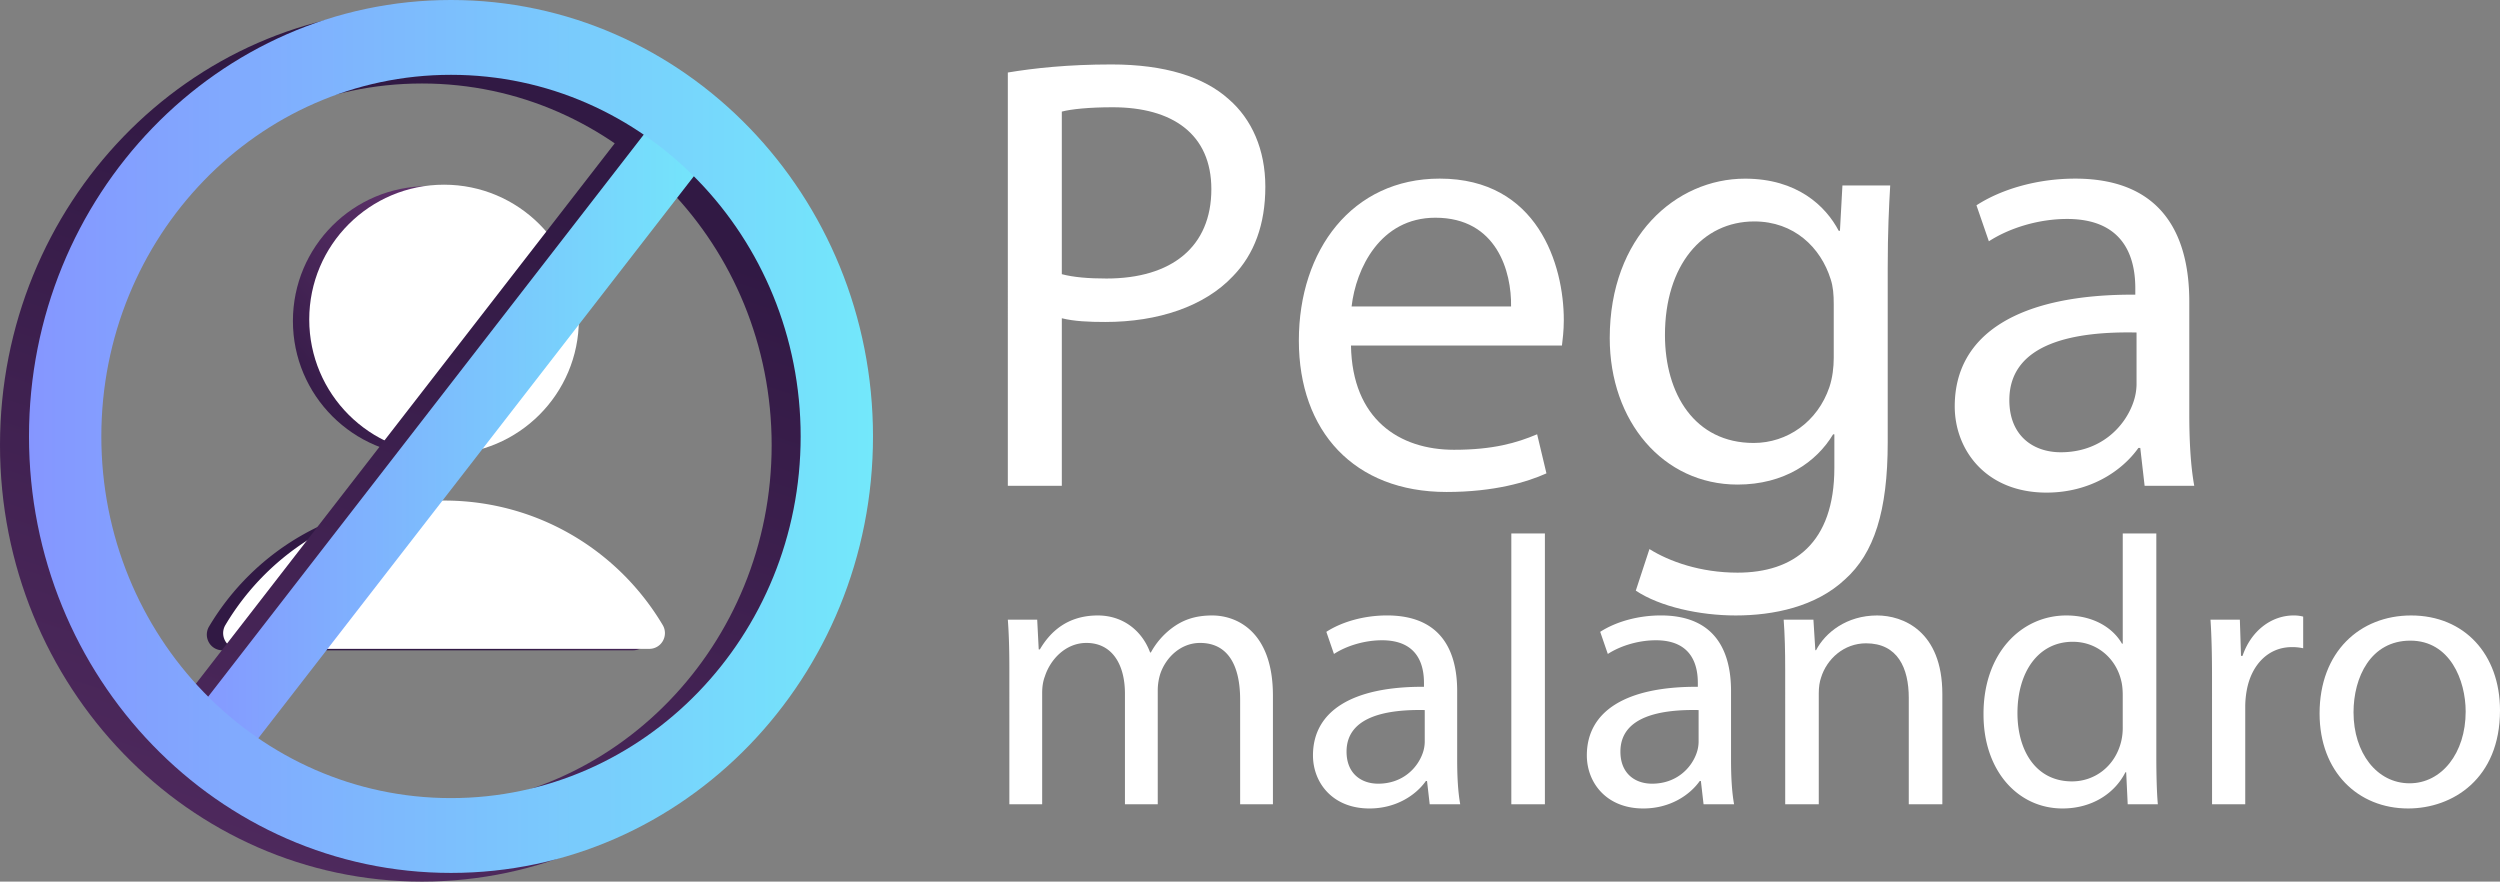 <svg xmlns="http://www.w3.org/2000/svg" xmlns:xlink="http://www.w3.org/1999/xlink" viewBox="0 0 3285.78 1158.68"><rect x="0" y="0" width="3285.78" height="1158.68" fill="#808080" stroke="none"/><defs><style>.cls-1{fill:url(#linear-gradient);}.cls-2{fill:url(#linear-gradient-2);}.cls-3{fill:#fff;}.cls-4{fill:url(#linear-gradient-3);}.cls-5{fill:url(#linear-gradient-4);}.cls-6{fill:url(#linear-gradient-5);}.cls-7{fill:url(#linear-gradient-6);}</style><linearGradient id="linear-gradient" x1="397.25" y1="564.23" x2="701.67" y2="301.44" gradientUnits="userSpaceOnUse"><stop offset="0" stop-color="#311944"/><stop offset="1" stop-color="#6b3976"/></linearGradient><linearGradient id="linear-gradient-2" x1="862.8" y1="2493.73" x2="1167.42" y2="2230.77" xlink:href="#linear-gradient"/><linearGradient id="linear-gradient-3" x1="665.43" y1="242.58" x2="85.82" y2="2034.12" xlink:href="#linear-gradient"/><linearGradient id="linear-gradient-4" x1="932.5" y1="1941.98" x2="352.88" y2="3733.53" xlink:href="#linear-gradient"/><linearGradient id="linear-gradient-5" x1="241.46" y1="573.64" x2="944.05" y2="573.64" gradientUnits="userSpaceOnUse"><stop offset="0" stop-color="#8596ff"/><stop offset="1" stop-color="#73e8fb"/></linearGradient><linearGradient id="linear-gradient-6" x1="305.18" y1="2273.04" x2="1414.46" y2="2273.04" xlink:href="#linear-gradient-5"/></defs><g id="Illustration"><circle class="cls-1" cx="562.16" cy="421.87" r="177.18"/><path class="cls-2" d="M1116.75,2523.07c-58.46-98.52-165.32-163.84-287.53-163.84s-229.06,65.32-287.52,163.84a20.79,20.79,0,0,0-.17,20.52,20.38,20.38,0,0,0,17.38,10.51h540.63a20.41,20.41,0,0,0,17.37-10.52A20.78,20.78,0,0,0,1116.75,2523.07Z" transform="translate(-267.07 -1699.4)"/><circle class="cls-3" cx="583.62" cy="419.92" r="177.18"/><path class="cls-3" d="M1138.21,2521.12c-58.45-98.52-165.31-163.84-287.52-163.84s-229.07,65.32-287.52,163.84a20.81,20.81,0,0,0-.18,20.54,20.42,20.42,0,0,0,17.38,10.53H1121a20.4,20.4,0,0,0,17.36-10.54A20.79,20.79,0,0,0,1138.21,2521.12Z" transform="translate(-267.07 -1699.4)"/><polygon class="cls-4" points="269.24 1023.11 203.34 968.48 840.04 146.97 905.93 201.59 269.24 1023.11"/><path class="cls-5" d="M821.71,1710.79c-306.32,0-554.64,256.83-554.64,573.65s248.32,573.64,554.64,573.64,554.63-256.83,554.63-573.64S1128,1710.79,821.71,1710.79Zm0,1048.95c-253.81,0-459.56-212.8-459.56-475.3s205.75-475.31,459.56-475.31,459.55,212.8,459.55,475.31S1075.51,2759.74,821.71,2759.74Z" transform="translate(-267.07 -1699.4)"/><polygon class="cls-6" points="307.36 1011.72 241.46 957.09 878.15 135.57 944.05 190.2 307.36 1011.72"/><path class="cls-7" d="M859.82,1699.4c-306.32,0-554.64,256.83-554.64,573.64s248.32,573.65,554.64,573.65,554.64-256.83,554.64-573.65S1166.14,1699.4,859.82,1699.4Zm0,1048.95c-253.81,0-459.56-212.8-459.56-475.31s205.75-475.3,459.56-475.3,459.56,212.8,459.56,475.3S1113.63,2748.35,859.82,2748.35Z" transform="translate(-267.07 -1699.4)"/><path class="cls-3" d="M1591.67,1794.71c34.25-5.71,79.11-10.6,136.2-10.6,70.13,0,121.51,16.31,154.14,45.67,30.17,26.1,48.11,66.06,48.11,115,0,49.75-14.68,88.9-42.4,117.44-37.52,40-98.69,60.35-168,60.35-21.2,0-40.77-.82-57.09-4.89v220.19h-70.95Zm70.95,265.05c15.5,4.08,35.07,5.71,58.72,5.71,85.64,0,137.83-41.59,137.83-117.44,0-72.58-51.38-107.65-129.67-107.65-31,0-54.64,2.45-66.88,5.71Z" transform="translate(-267.07 -1699.4)"/><path class="cls-3" d="M2042.68,2153.55c1.63,97,63.61,137,135.38,137,51.38,0,82.37-9,109.28-20.39l12.24,51.38c-25.29,11.42-68.51,24.47-131.31,24.47-121.51,0-194.1-79.92-194.1-199s70.14-212.86,185.13-212.86c128.86,0,163.11,113.36,163.11,185.94,0,14.68-1.63,26.1-2.44,33.44Zm210.41-51.38c.81-45.67-18.76-116.62-99.5-116.62-72.58,0-104.39,66.87-110.1,116.62Z" transform="translate(-267.07 -1699.4)"/><path class="cls-3" d="M2751.39,1943.14c-1.63,28.54-3.27,60.35-3.27,108.47v229.17c0,90.52-17.94,146-56.27,180.23-38.33,35.89-93.79,47.3-143.53,47.3-47.31,0-99.5-11.41-131.31-32.62l17.94-54.64c26.1,16.31,66.88,31,115.81,31,73.4,0,127.23-38.33,127.23-137.83v-44h-1.63c-22,36.7-64.43,66.06-125.6,66.06-97.86,0-168-83.18-168-192.47,0-133.74,87.26-209.59,177.79-209.59,68.51,0,106,35.88,123.15,68.5h1.63l3.26-59.53Zm-74.22,155.77c0-12.23-.81-22.84-4.07-32.62-13-41.6-48.12-75.85-100.32-75.85-68.5,0-117.44,57.9-117.44,149.25,0,77.47,39.15,141.9,116.63,141.9,44,0,84-27.73,99.49-73.4,4.08-12.23,5.71-26.1,5.71-38.33Z" transform="translate(-267.07 -1699.4)"/><path class="cls-3" d="M3085.76,2337.86l-5.71-49.74h-2.45c-22,31-64.42,58.72-120.7,58.72-79.92,0-120.7-56.28-120.7-113.37,0-95.41,84.82-147.61,237.33-146.79v-8.16c0-32.62-9-91.34-89.71-91.34-36.7,0-75,11.42-102.76,29.36l-16.31-47.3c32.62-21.21,79.92-35.07,129.67-35.07,120.7,0,150.06,82.37,150.06,161.48v147.61c0,34.26,1.63,67.69,6.52,94.6Zm-10.6-201.44c-78.3-1.63-167.19,12.24-167.19,88.9,0,46.49,31,68.5,67.69,68.5,51.38,0,84-32.62,95.42-66.05a74.84,74.84,0,0,0,4.08-22.84Z" transform="translate(-267.07 -1699.4)"/><path class="cls-3" d="M1593.68,2579.5c0-25.06-.5-45.62-2-65.67h38.6l2,39.1h1.5c13.54-23.06,36.1-44.62,76.2-44.62,33.09,0,58.16,20.06,68.69,48.63h1a100,100,0,0,1,27.07-31.58c14.54-11,30.58-17.05,53.64-17.05,32.09,0,79.71,21.06,79.71,105.28v142.88H1897V2619.11c0-46.63-17-74.7-52.64-74.7-25.07,0-44.62,18.55-52.14,40.1a72.85,72.85,0,0,0-3.51,22.06v149.9h-43.11V2611.09c0-38.61-17-66.68-50.64-66.68-27.57,0-47.62,22.06-54.64,44.12-2.51,6.51-3.51,14-3.51,21.55v146.39h-43.11Z" transform="translate(-267.07 -1699.4)"/><path class="cls-3" d="M2146.14,2756.47l-3.51-30.58h-1.51c-13.53,19.05-39.6,36.09-74.19,36.09-49.13,0-74.2-34.59-74.2-69.68,0-58.66,52.14-90.74,145.89-90.24v-5c0-20.06-5.52-56.15-55.15-56.15-22.56,0-46.12,7-63.16,18l-10-29.08c20-13,49.13-21.56,79.71-21.56,74.2,0,92.24,50.64,92.24,99.27v90.73c0,21.06,1,41.62,4,58.16Zm-6.52-123.83c-48.13-1-102.77,7.52-102.77,54.65,0,28.57,19.05,42.11,41.61,42.11,31.58,0,51.64-20.06,58.65-40.61a45.83,45.83,0,0,0,2.51-14Z" transform="translate(-267.07 -1699.4)"/><path class="cls-3" d="M2253.42,2400.53h44.12v355.94h-44.12Z" transform="translate(-267.07 -1699.4)"/><path class="cls-3" d="M2506.08,2756.47l-3.51-30.58h-1.5c-13.54,19.05-39.6,36.09-74.2,36.09-49.12,0-74.19-34.59-74.19-69.68,0-58.66,52.14-90.74,145.88-90.24v-5c0-20.06-5.51-56.15-55.14-56.15-22.56,0-46.12,7-63.17,18l-10-29.08c20.05-13,49.12-21.56,79.71-21.56,74.19,0,92.24,50.64,92.24,99.27v90.73c0,21.06,1,41.62,4,58.16Zm-6.51-123.83c-48.13-1-102.77,7.52-102.77,54.65,0,28.57,19,42.11,41.61,42.11,31.58,0,51.63-20.06,58.65-40.61a46.14,46.14,0,0,0,2.51-14Z" transform="translate(-267.07 -1699.4)"/><path class="cls-3" d="M2613.37,2579.5c0-25.06-.51-45.62-2-65.67h39.1l2.51,40.1h1c12-23.06,40.11-45.62,80.22-45.62,33.58,0,85.72,20.06,85.72,103.28v144.88h-44.12V2616.6c0-39.1-14.53-71.69-56.14-71.69-29.08,0-51.64,20.56-59.16,45.12-2,5.51-3,13-3,20.55v145.89h-44.11Z" transform="translate(-267.07 -1699.4)"/><path class="cls-3" d="M3101.15,2400.53V2693.8c0,21.56.5,46.13,2,62.67h-39.61l-2-42.11h-1c-13.54,27.07-43.12,47.62-82.72,47.62-58.66,0-103.78-49.63-103.78-123.32-.5-80.72,49.63-130.35,108.79-130.35,37.1,0,62.16,17.55,73.19,37.1h1V2400.53ZM3057,2612.59c0-5.52-.51-13-2-18.55-6.52-28.07-30.58-51.14-63.67-51.14-45.62,0-72.69,40.11-72.69,93.75,0,49.13,24.06,89.74,71.69,89.74,29.58,0,56.65-19.55,64.67-52.64a76.82,76.82,0,0,0,2-19.05Z" transform="translate(-267.07 -1699.4)"/><path class="cls-3" d="M3174.35,2589.53c0-28.58-.51-53.14-2-75.7h38.6l1.51,47.62h2c11-32.58,37.6-53.14,67.18-53.14a47.39,47.39,0,0,1,12.53,1.51v41.61a65.79,65.79,0,0,0-15-1.51c-31.08,0-53.14,23.57-59.15,56.65a123.47,123.47,0,0,0-2,20.56v129.34h-43.61Z" transform="translate(-267.07 -1699.4)"/><path class="cls-3" d="M3552.85,2633.14c0,89.74-62.17,128.84-120.82,128.84-65.68,0-116.31-48.12-116.31-124.83,0-81.21,53.14-128.84,120.32-128.84C3505.72,2508.31,3552.85,2559,3552.85,2633.14Zm-192.51,2.51c0,53.14,30.58,93.25,73.69,93.25,42.11,0,73.7-39.61,73.7-94.25,0-41.11-20.56-93.25-72.7-93.25S3360.34,2589.53,3360.34,2635.65Z" transform="translate(-267.07 -1699.4)"/></g></svg>